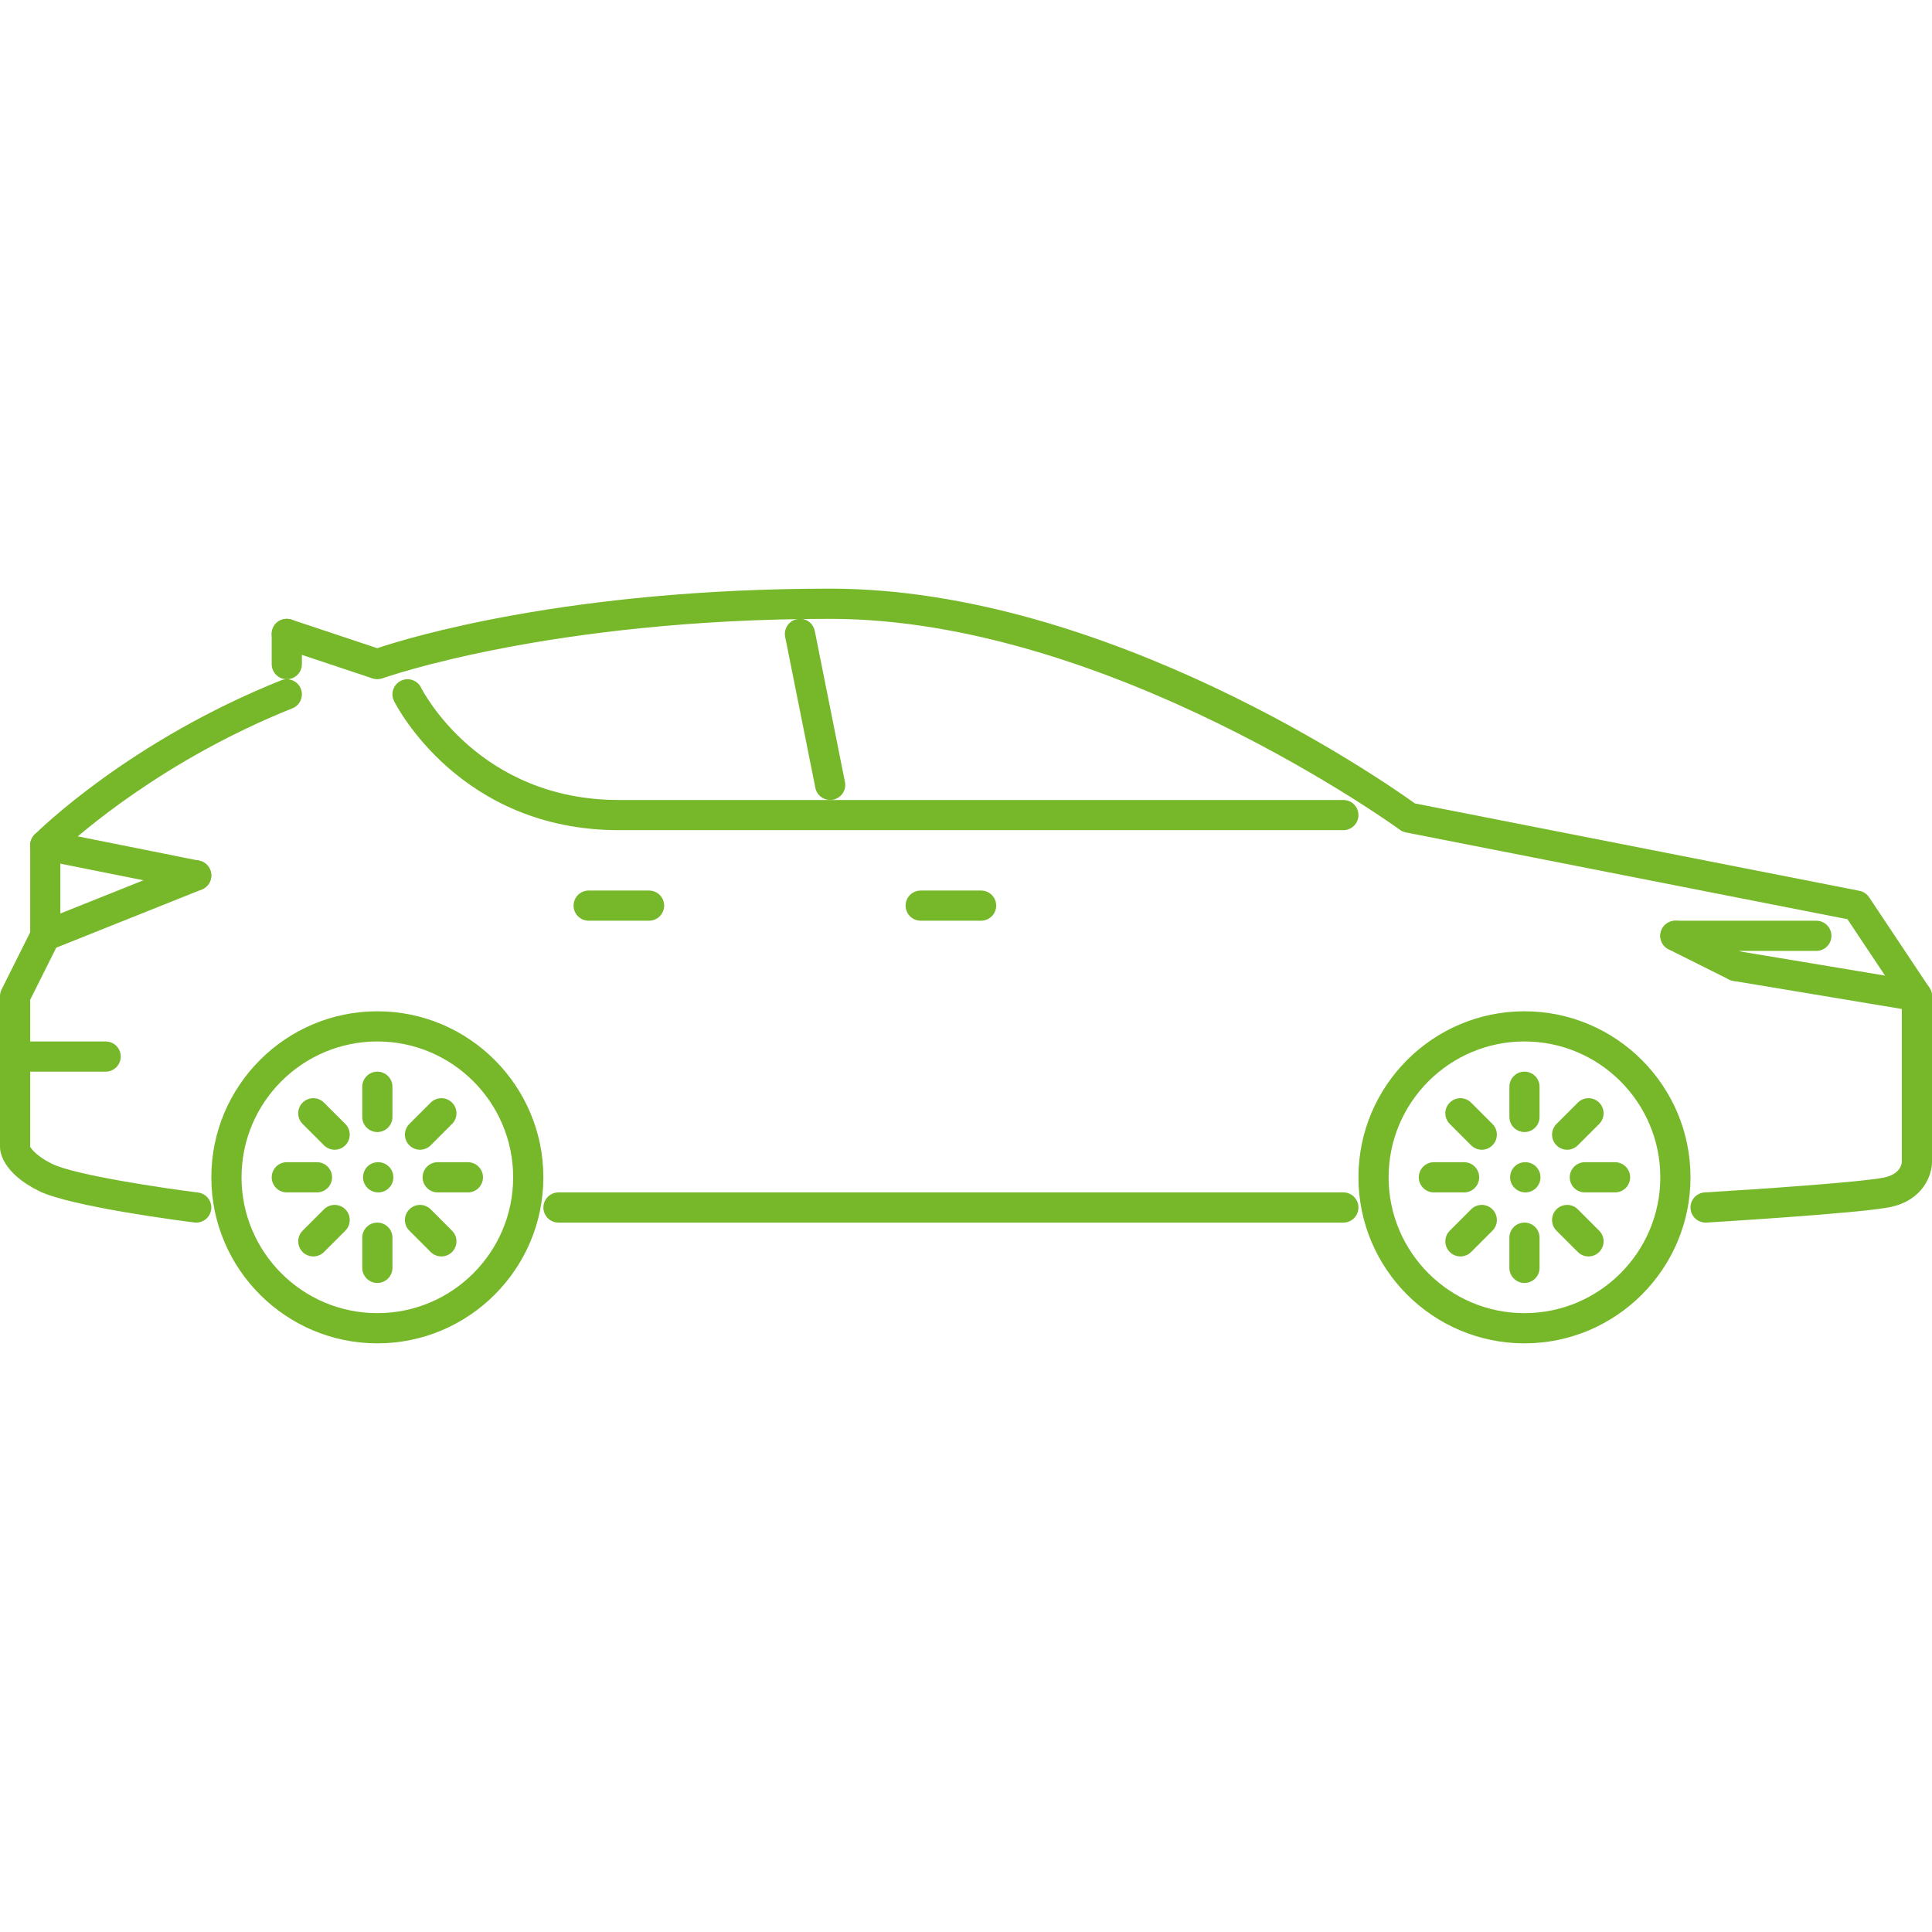<svg width="70" height="70" viewBox="0 0 70 70" fill="none" xmlns="http://www.w3.org/2000/svg">
<g clip-path="url(#clip0)">
<path d="M69.908 35.79L67.721 32.509C67.639 32.388 67.514 32.304 67.371 32.276L51.266 29.11C50.096 28.27 40.109 21.328 30.078 21.328C20.582 21.328 14.77 23.115 13.669 23.485L10.564 22.45C10.275 22.355 9.967 22.509 9.872 22.796C9.777 23.082 9.931 23.392 10.218 23.487L13.499 24.581C13.616 24.62 13.743 24.618 13.858 24.577C13.918 24.555 19.922 22.422 30.078 22.422C40.164 22.422 50.616 29.988 50.719 30.064C50.785 30.112 50.859 30.144 50.937 30.16L66.937 33.305L68.906 36.259V42.109C68.906 42.114 68.898 42.536 68.251 42.667C67.416 42.834 63.642 43.092 61.764 43.204C61.462 43.222 61.233 43.481 61.251 43.782C61.268 44.072 61.509 44.297 61.797 44.297C61.807 44.297 61.818 44.297 61.83 44.296C62.054 44.282 67.349 43.963 68.467 43.739C69.68 43.496 70 42.566 70 42.109V36.094C70 35.986 69.968 35.88 69.908 35.79Z" fill="#76B82A"/>
<path d="M10.899 24.953C10.786 24.672 10.466 24.536 10.188 24.649C4.678 26.853 1.391 30.101 1.254 30.238C1.151 30.341 1.094 30.48 1.094 30.625V33.777L0.058 35.849C0.02 35.925 0 36.009 0 36.094V41.563C0 41.71 0.067 42.482 1.397 43.146C2.541 43.716 6.584 44.235 7.042 44.293C7.065 44.295 7.088 44.297 7.11 44.297C7.382 44.297 7.617 44.094 7.652 43.819C7.689 43.518 7.477 43.245 7.177 43.208C5.986 43.058 2.714 42.581 1.885 42.167C1.196 41.824 1.096 41.529 1.094 41.559V36.223L2.13 34.151C2.168 34.075 2.187 33.991 2.187 33.907V30.86C2.901 30.197 5.954 27.52 10.594 25.664C10.874 25.552 11.011 25.234 10.899 24.953Z" fill="#76B82A"/>
<path d="M48.672 43.203H20.235C19.932 43.203 19.688 43.448 19.688 43.75C19.688 44.052 19.932 44.297 20.235 44.297H48.672C48.974 44.297 49.219 44.052 49.219 43.75C49.219 43.448 48.974 43.203 48.672 43.203Z" fill="#76B82A"/>
<path d="M35.547 32.266H33.359C33.057 32.266 32.812 32.51 32.812 32.813C32.812 33.115 33.057 33.359 33.359 33.359H35.547C35.849 33.359 36.094 33.115 36.094 32.813C36.094 32.51 35.849 32.266 35.547 32.266Z" fill="#76B82A"/>
<path d="M23.516 32.266H21.328C21.026 32.266 20.782 32.51 20.782 32.813C20.782 33.115 21.026 33.359 21.328 33.359H23.516C23.818 33.359 24.063 33.115 24.063 32.813C24.063 32.51 23.818 32.266 23.516 32.266Z" fill="#76B82A"/>
<path d="M48.672 28.985H22.422C17.374 28.985 15.338 25.077 15.254 24.911C15.118 24.642 14.791 24.532 14.52 24.668C14.251 24.804 14.142 25.131 14.277 25.401C14.372 25.592 16.681 30.078 22.422 30.078H48.672C48.974 30.078 49.219 29.834 49.219 29.532C49.219 29.229 48.974 28.985 48.672 28.985Z" fill="#76B82A"/>
<path d="M10.391 22.422C10.088 22.422 9.844 22.667 9.844 22.969V24.063C9.844 24.365 10.088 24.61 10.391 24.61C10.693 24.61 10.938 24.365 10.938 24.063V22.969C10.938 22.667 10.693 22.422 10.391 22.422Z" fill="#76B82A"/>
<path d="M3.828 37.734H0.547C0.245 37.734 0 37.979 0 38.281C0 38.584 0.245 38.828 0.547 38.828H3.828C4.13 38.828 4.375 38.584 4.375 38.281C4.375 37.979 4.13 37.734 3.828 37.734Z" fill="#76B82A"/>
<path d="M7.617 31.516C7.505 31.235 7.184 31.098 6.906 31.211L1.437 33.398C1.157 33.511 1.02 33.829 1.132 34.109C1.218 34.324 1.424 34.453 1.64 34.453C1.708 34.453 1.777 34.441 1.843 34.414L7.312 32.227C7.592 32.114 7.729 31.796 7.617 31.516Z" fill="#76B82A"/>
<path d="M7.216 31.183L1.748 30.089C1.449 30.028 1.163 30.222 1.104 30.518C1.045 30.814 1.237 31.102 1.533 31.161L7.002 32.255C7.038 32.263 7.074 32.266 7.11 32.266C7.365 32.266 7.593 32.086 7.645 31.826C7.704 31.53 7.512 31.242 7.216 31.183Z" fill="#76B82A"/>
<path d="M30.614 28.33L29.521 22.861C29.461 22.565 29.178 22.37 28.877 22.433C28.581 22.492 28.389 22.78 28.448 23.076L29.542 28.545C29.594 28.805 29.822 28.985 30.078 28.985C30.113 28.985 30.149 28.981 30.186 28.974C30.481 28.915 30.674 28.627 30.614 28.33Z" fill="#76B82A"/>
<path d="M69.543 35.554L62.98 34.461C62.685 34.407 62.401 34.612 62.351 34.91C62.301 35.208 62.503 35.49 62.801 35.539L69.363 36.633C69.393 36.638 69.424 36.641 69.454 36.641C69.716 36.641 69.947 36.45 69.992 36.184C70.042 35.885 69.841 35.604 69.543 35.554Z" fill="#76B82A"/>
<path d="M63.135 34.511L60.947 33.417C60.678 33.284 60.349 33.392 60.214 33.662C60.079 33.932 60.188 34.261 60.458 34.396L62.646 35.489C62.725 35.528 62.808 35.547 62.89 35.547C63.09 35.547 63.283 35.437 63.38 35.245C63.514 34.975 63.405 34.646 63.135 34.511Z" fill="#76B82A"/>
<path d="M65.809 33.36H60.703C60.401 33.36 60.156 33.604 60.156 33.907C60.156 34.209 60.401 34.453 60.703 34.453H65.809C66.111 34.453 66.356 34.209 66.356 33.907C66.356 33.604 66.111 33.36 65.809 33.36Z" fill="#76B82A"/>
<path d="M55.267 42.109H55.256C54.955 42.109 54.715 42.354 54.715 42.656C54.715 42.959 54.965 43.203 55.267 43.203C55.569 43.203 55.814 42.959 55.814 42.656C55.814 42.354 55.569 42.109 55.267 42.109Z" fill="#76B82A"/>
<path d="M55.234 36.641C51.918 36.641 49.219 39.339 49.219 42.656C49.219 45.974 51.918 48.672 55.234 48.672C58.551 48.672 61.25 45.974 61.25 42.656C61.25 39.339 58.551 36.641 55.234 36.641ZM55.234 47.578C52.52 47.578 50.312 45.37 50.312 42.656C50.312 39.942 52.52 37.734 55.234 37.734C57.948 37.734 60.156 39.942 60.156 42.656C60.156 45.37 57.948 47.578 55.234 47.578Z" fill="#76B82A"/>
<path d="M55.234 38.828C54.932 38.828 54.688 39.073 54.688 39.375V40.469C54.688 40.771 54.932 41.016 55.234 41.016C55.537 41.016 55.781 40.771 55.781 40.469V39.375C55.781 39.073 55.537 38.828 55.234 38.828Z" fill="#76B82A"/>
<path d="M55.234 44.297C54.932 44.297 54.688 44.541 54.688 44.844V45.937C54.688 46.24 54.932 46.484 55.234 46.484C55.537 46.484 55.781 46.24 55.781 45.937V44.844C55.781 44.541 55.537 44.297 55.234 44.297Z" fill="#76B82A"/>
<path d="M53.047 42.109H51.953C51.651 42.109 51.406 42.354 51.406 42.656C51.406 42.959 51.651 43.203 51.953 43.203H53.047C53.349 43.203 53.593 42.959 53.593 42.656C53.593 42.354 53.349 42.109 53.047 42.109Z" fill="#76B82A"/>
<path d="M58.516 42.109H57.422C57.12 42.109 56.875 42.354 56.875 42.656C56.875 42.959 57.12 43.203 57.422 43.203H58.516C58.818 43.203 59.063 42.959 59.063 42.656C59.063 42.354 58.818 42.109 58.516 42.109Z" fill="#76B82A"/>
<path d="M54.074 40.723L53.301 39.95C53.087 39.736 52.741 39.736 52.528 39.95C52.314 40.163 52.314 40.51 52.528 40.723L53.301 41.496C53.408 41.603 53.548 41.657 53.688 41.657C53.828 41.657 53.968 41.603 54.074 41.496C54.288 41.283 54.288 40.937 54.074 40.723Z" fill="#76B82A"/>
<path d="M57.941 44.59L57.168 43.816C56.954 43.603 56.608 43.603 56.394 43.816C56.181 44.03 56.181 44.376 56.394 44.59L57.168 45.363C57.275 45.47 57.414 45.523 57.554 45.523C57.694 45.523 57.834 45.47 57.941 45.363C58.155 45.149 58.155 44.803 57.941 44.59Z" fill="#76B82A"/>
<path d="M54.074 43.816C53.861 43.603 53.515 43.603 53.301 43.816L52.528 44.59C52.314 44.803 52.314 45.149 52.528 45.363C52.635 45.47 52.775 45.523 52.914 45.523C53.054 45.523 53.194 45.47 53.301 45.363L54.074 44.59C54.288 44.376 54.288 44.03 54.074 43.816Z" fill="#76B82A"/>
<path d="M57.941 39.95C57.727 39.736 57.381 39.736 57.168 39.95L56.394 40.723C56.181 40.937 56.181 41.283 56.394 41.496C56.501 41.603 56.641 41.657 56.781 41.657C56.921 41.657 57.061 41.603 57.168 41.496L57.941 40.723C58.154 40.51 58.154 40.163 57.941 39.95Z" fill="#76B82A"/>
<path d="M13.705 42.109H13.694C13.392 42.109 13.153 42.354 13.153 42.656C13.153 42.959 13.403 43.203 13.705 43.203C14.007 43.203 14.252 42.959 14.252 42.656C14.252 42.354 14.007 42.109 13.705 42.109Z" fill="#76B82A"/>
<path d="M13.672 36.641C10.355 36.641 7.657 39.339 7.657 42.656C7.657 45.974 10.355 48.672 13.672 48.672C16.989 48.672 19.687 45.974 19.687 42.656C19.687 39.339 16.989 36.641 13.672 36.641ZM13.672 47.578C10.958 47.578 8.751 45.37 8.751 42.656C8.751 39.942 10.958 37.734 13.672 37.734C16.386 37.734 18.593 39.942 18.593 42.656C18.593 45.37 16.386 47.578 13.672 47.578Z" fill="#76B82A"/>
<path d="M13.672 38.828C13.37 38.828 13.125 39.073 13.125 39.375V40.469C13.125 40.771 13.37 41.016 13.672 41.016C13.974 41.016 14.219 40.771 14.219 40.469V39.375C14.219 39.073 13.974 38.828 13.672 38.828Z" fill="#76B82A"/>
<path d="M13.672 44.297C13.37 44.297 13.125 44.541 13.125 44.844V45.937C13.125 46.24 13.37 46.484 13.672 46.484C13.974 46.484 14.219 46.24 14.219 45.937V44.844C14.219 44.541 13.974 44.297 13.672 44.297Z" fill="#76B82A"/>
<path d="M11.484 42.109H10.392C10.089 42.109 9.845 42.354 9.845 42.656C9.845 42.959 10.089 43.203 10.392 43.203H11.484C11.786 43.203 12.031 42.959 12.031 42.656C12.031 42.354 11.787 42.109 11.484 42.109Z" fill="#76B82A"/>
<path d="M16.953 42.109H15.859C15.557 42.109 15.312 42.354 15.312 42.656C15.312 42.959 15.557 43.203 15.859 43.203H16.953C17.255 43.203 17.5 42.959 17.5 42.656C17.5 42.354 17.255 42.109 16.953 42.109Z" fill="#76B82A"/>
<path d="M12.512 40.723L11.738 39.95C11.525 39.736 11.179 39.736 10.965 39.95C10.751 40.163 10.751 40.51 10.965 40.723L11.738 41.496C11.845 41.603 11.985 41.657 12.125 41.657C12.265 41.657 12.405 41.603 12.512 41.496C12.725 41.283 12.725 40.937 12.512 40.723Z" fill="#76B82A"/>
<path d="M16.378 44.59L15.605 43.816C15.391 43.603 15.045 43.603 14.832 43.816C14.618 44.03 14.618 44.376 14.832 44.59L15.605 45.363C15.712 45.47 15.852 45.523 15.992 45.523C16.131 45.523 16.271 45.47 16.378 45.363C16.592 45.149 16.592 44.803 16.378 44.59Z" fill="#76B82A"/>
<path d="M12.512 43.816C12.298 43.603 11.952 43.603 11.738 43.816L10.965 44.59C10.752 44.803 10.752 45.149 10.965 45.363C11.072 45.47 11.212 45.523 11.352 45.523C11.492 45.523 11.632 45.47 11.738 45.363L12.512 44.59C12.725 44.376 12.725 44.03 12.512 43.816Z" fill="#76B82A"/>
<path d="M16.378 39.95C16.165 39.736 15.819 39.736 15.605 39.95L14.832 40.723C14.618 40.937 14.618 41.283 14.832 41.496C14.938 41.603 15.078 41.657 15.218 41.657C15.358 41.657 15.498 41.603 15.605 41.496L16.378 40.723C16.592 40.51 16.592 40.163 16.378 39.95Z" fill="#76B82A"/>
</g>
<defs>
<clipPath id="clip0">
<rect width="70" height="70" fill="white"/>
</clipPath>
</defs>
</svg>
